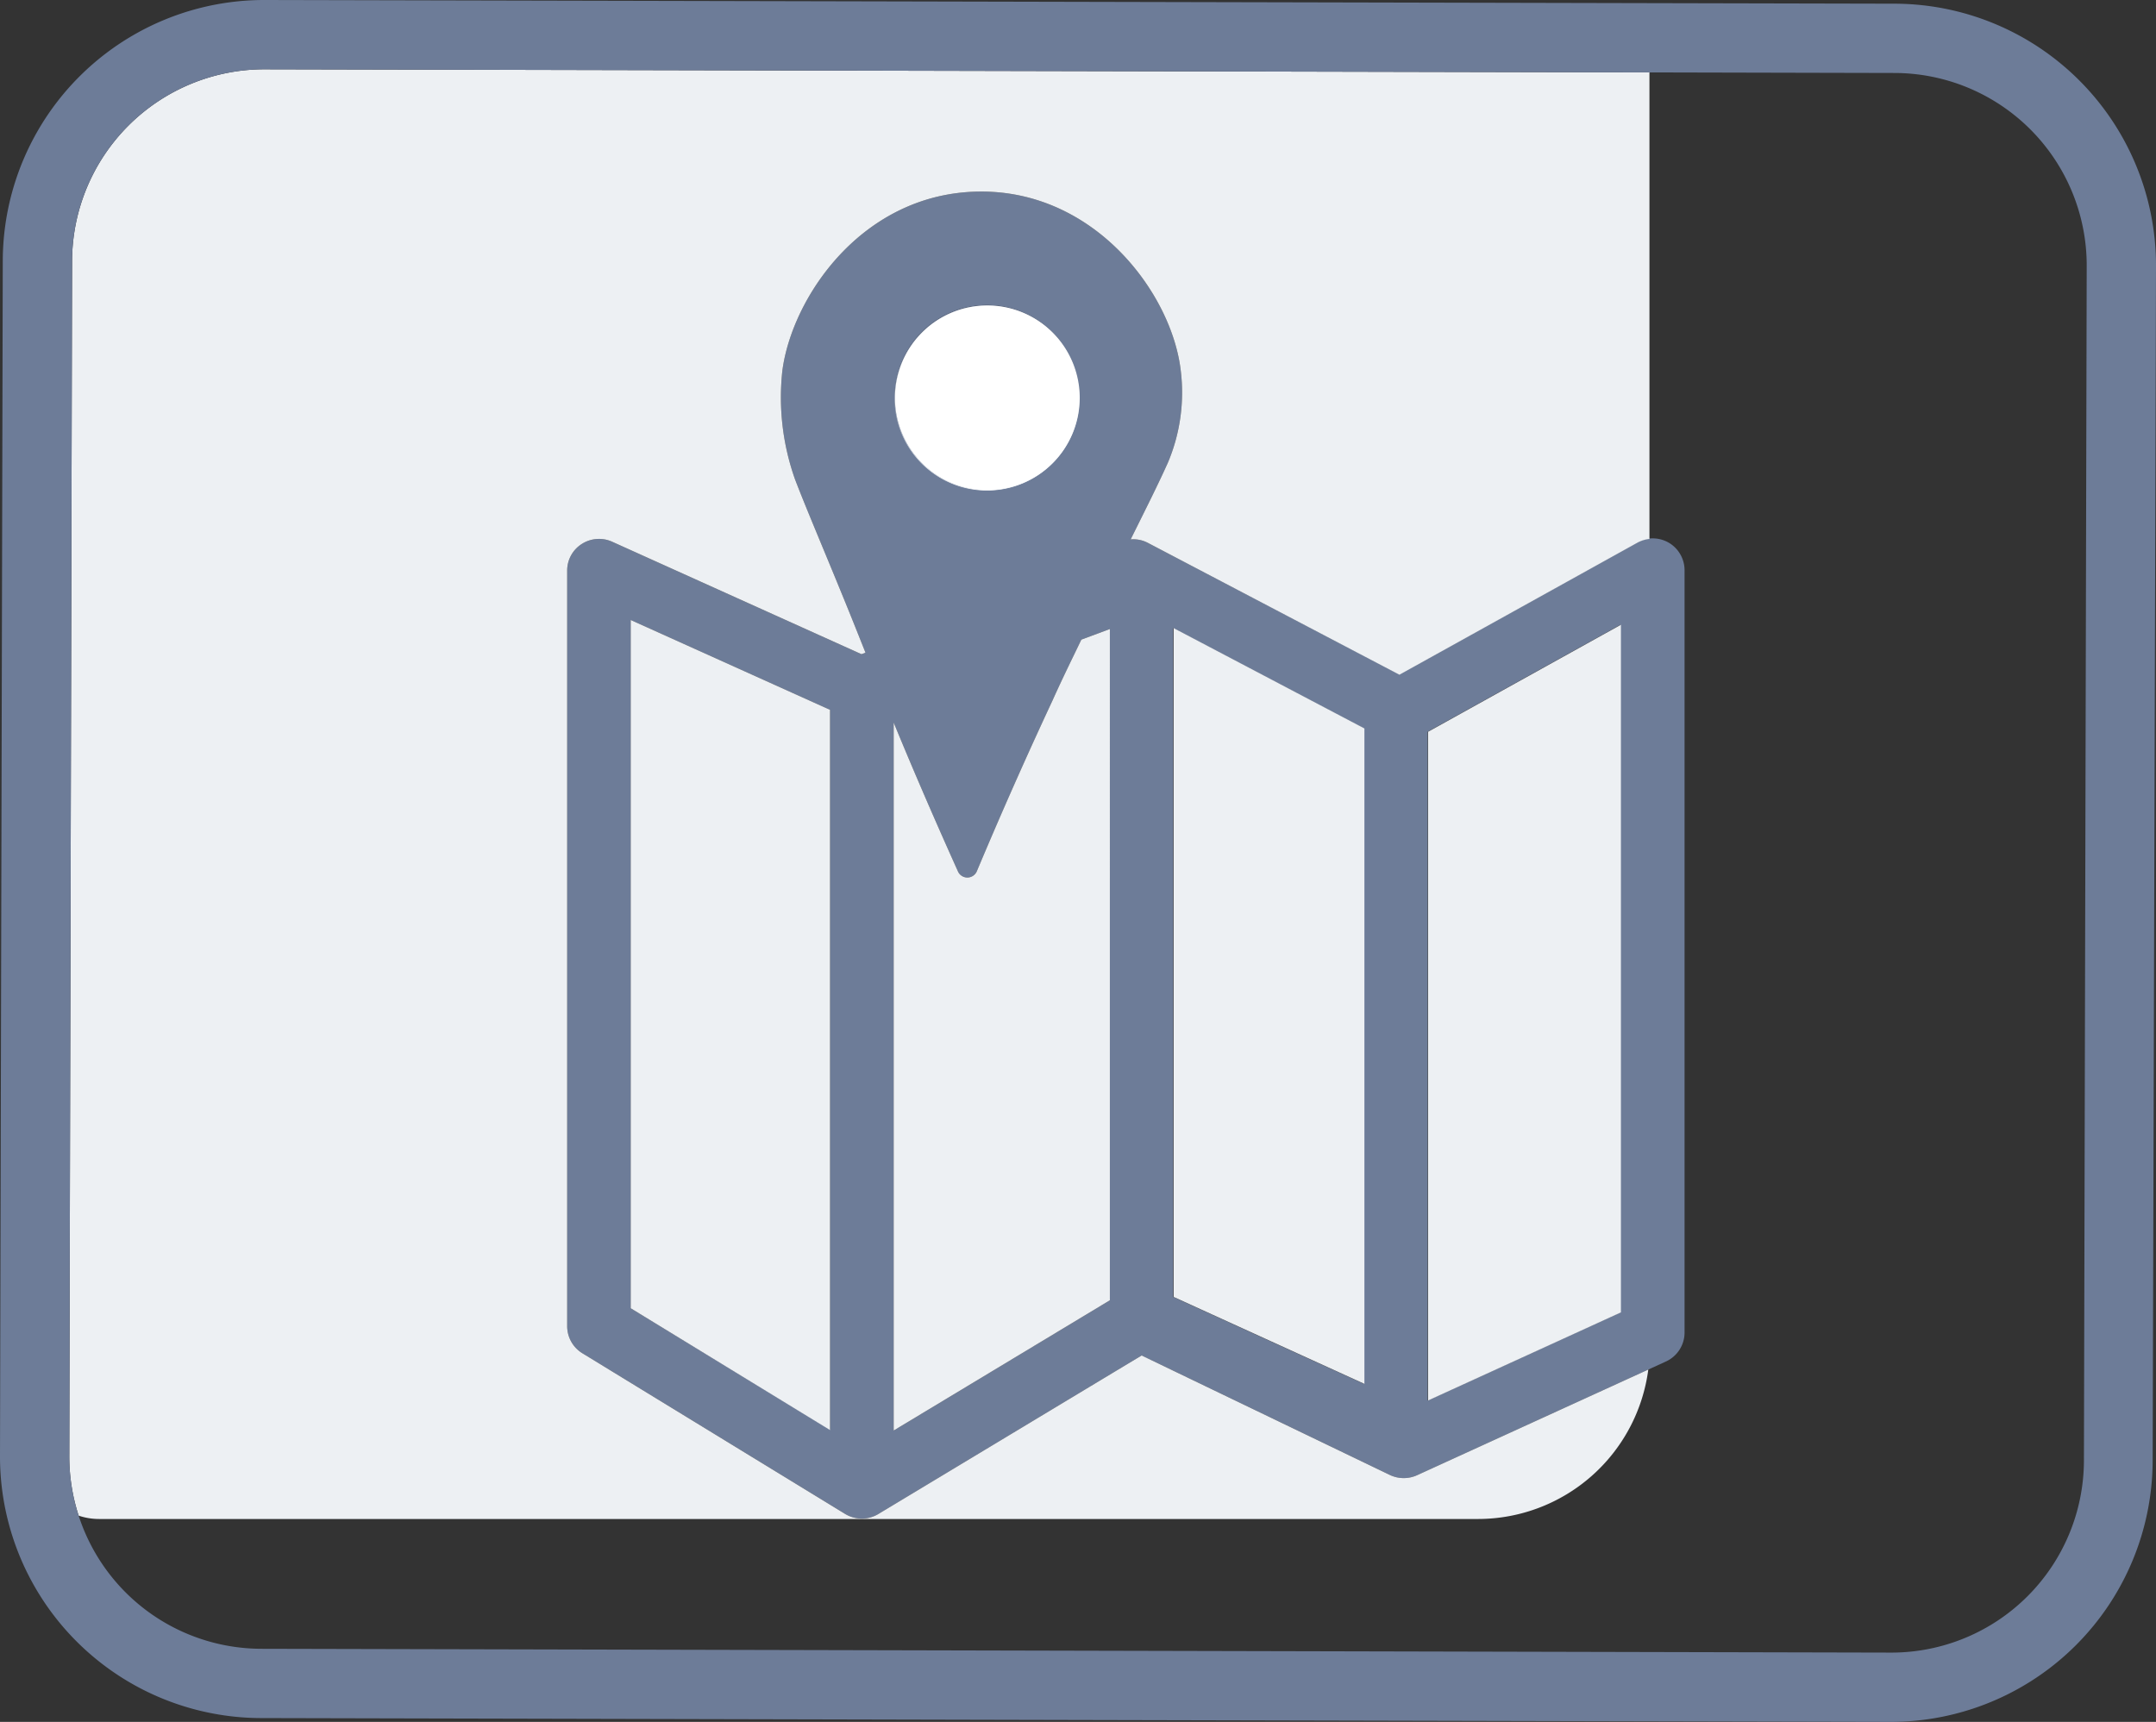 <svg xmlns="http://www.w3.org/2000/svg" viewBox="0 0 186.68 149.11"><rect x="0" y="0" width="186.68" height="149.11" fill="#333333" stroke="none"/><defs><style>.cls-1{fill:#6d7c98;}.cls-2{fill:#edf0f3;}.cls-3{fill:#fff;}</style></defs><title>map-1</title><g id="Layer_2" data-name="Layer 2"><g id="Layer_1-2" data-name="Layer 1"><path class="cls-1" d="M144.5,47a2.8,2.8,0,0,0-1.64-.37,2.83,2.83,0,0,0-1.09.34l-20.6,11.43L99.37,47a2.7,2.7,0,0,0-1.47-.29c1.35-2.72,2.44-4.89,3.23-6.66a15.6,15.6,0,0,0,1.11-7.93c-.75-6.65-7.4-15.67-17.5-15.53s-16.18,9.18-17,15.53a21.19,21.19,0,0,0,1.11,9.42c.88,2.29,2.1,5.16,3.62,8.86,1.14,2.77,1.57,3.86,2.47,6.12l-.35.13L53,46.91a2.76,2.76,0,0,0-2.63.2,2.72,2.72,0,0,0-1.26,2.31v65.42a2.75,2.75,0,0,0,1.32,2.35l22.76,13.92a2.79,2.79,0,0,0,2.86,0l22.8-13.73,21.52,10.36a2.8,2.8,0,0,0,2.35,0l20-9.14,1.53-.7a2.76,2.76,0,0,0,1.61-2.51v-66A2.77,2.77,0,0,0,144.5,47Zm-72.63,76.8L54.61,113.29V53.69l17.26,7.78ZM85.46,26.42a8,8,0,1,1-8,8A8,8,0,0,1,85.46,26.42ZM96.1,112.6,77.38,123.88V62.57c1.38,3.36,3.23,7.7,5.57,12.9a.89.89,0,0,0,1.62,0c2.58-6.14,4.84-11.12,6.53-14.74,1-2.22,1.86-3.94,2.53-5.34l2.47-.92Zm22,7.24-16.52-7.53V54.39l16.52,8.69Zm22.21-6.19-16.7,7.63V63.37l16.7-9.27Z"/><polygon class="cls-2" points="54.61 113.29 54.61 53.69 71.87 61.47 71.87 123.84 54.61 113.29"/><path class="cls-2" d="M85.46,42.48a8,8,0,1,1,8-8A8,8,0,0,1,85.46,42.48Z"/><path class="cls-2" d="M77.38,62.57c1.38,3.36,3.23,7.7,5.57,12.9a.89.89,0,0,0,1.62,0c2.58-6.14,4.84-11.12,6.53-14.74,1-2.22,1.86-3.94,2.53-5.34l2.47-.92V112.6L77.38,123.88Z"/><polygon class="cls-2" points="101.62 112.31 101.62 54.39 118.14 63.08 118.14 119.84 101.62 112.31"/><polygon class="cls-2" points="123.65 121.28 123.65 63.37 140.35 54.1 140.35 113.65 123.65 121.28"/><path class="cls-2" d="M141.77,47l-20.6,11.43L99.37,47a2.7,2.7,0,0,0-1.47-.29c1.35-2.72,2.44-4.89,3.23-6.66a15.6,15.6,0,0,0,1.11-7.93c-.75-6.65-7.4-15.67-17.5-15.53s-16.18,9.18-17,15.53a21.19,21.19,0,0,0,1.11,9.42c.88,2.29,2.1,5.16,3.62,8.86,1.14,2.77,1.57,3.86,2.47,6.12l-.35.13L53,46.91a2.76,2.76,0,0,0-2.63.2,2.72,2.72,0,0,0-1.26,2.31v65.42a2.75,2.75,0,0,0,1.32,2.35l22.76,13.92a2.79,2.79,0,0,0,2.86,0l22.8-13.73,21.52,10.36a2.8,2.8,0,0,0,2.35,0l20-9.14A14.88,14.88,0,0,1,128,131.54H8.59a5.53,5.53,0,0,1-1.78-.29A16.64,16.64,0,0,1,6,126.09L6.24,22.61A16.66,16.66,0,0,1,22.89,6h0l119.93.27v40.4A2.83,2.83,0,0,0,141.77,47Z"/><path class="cls-1" d="M164.08.32,23,0h-.06A22.64,22.64,0,0,0,.24,22.6L0,126.08a22.65,22.65,0,0,0,22.61,22.7l141.13.33h0a22.68,22.68,0,0,0,22.65-22.6L186.68,23A22.68,22.68,0,0,0,164.08.32ZM180.44,126.5a16.67,16.67,0,0,1-16.65,16.61h0l-141.13-.33A16.66,16.66,0,0,1,6,126.09L6.24,22.61A16.66,16.66,0,0,1,22.89,6h0l119.93.27,21.21.05A16.67,16.67,0,0,1,180.68,23Z"/><path class="cls-1" d="M85.46,26.42a8,8,0,1,0,8,8A8,8,0,0,0,85.46,26.42Z"/><path class="cls-3" d="M93.49,34.45a8,8,0,1,1-8-8A8,8,0,0,1,93.49,34.45Z"/></g></g></svg>